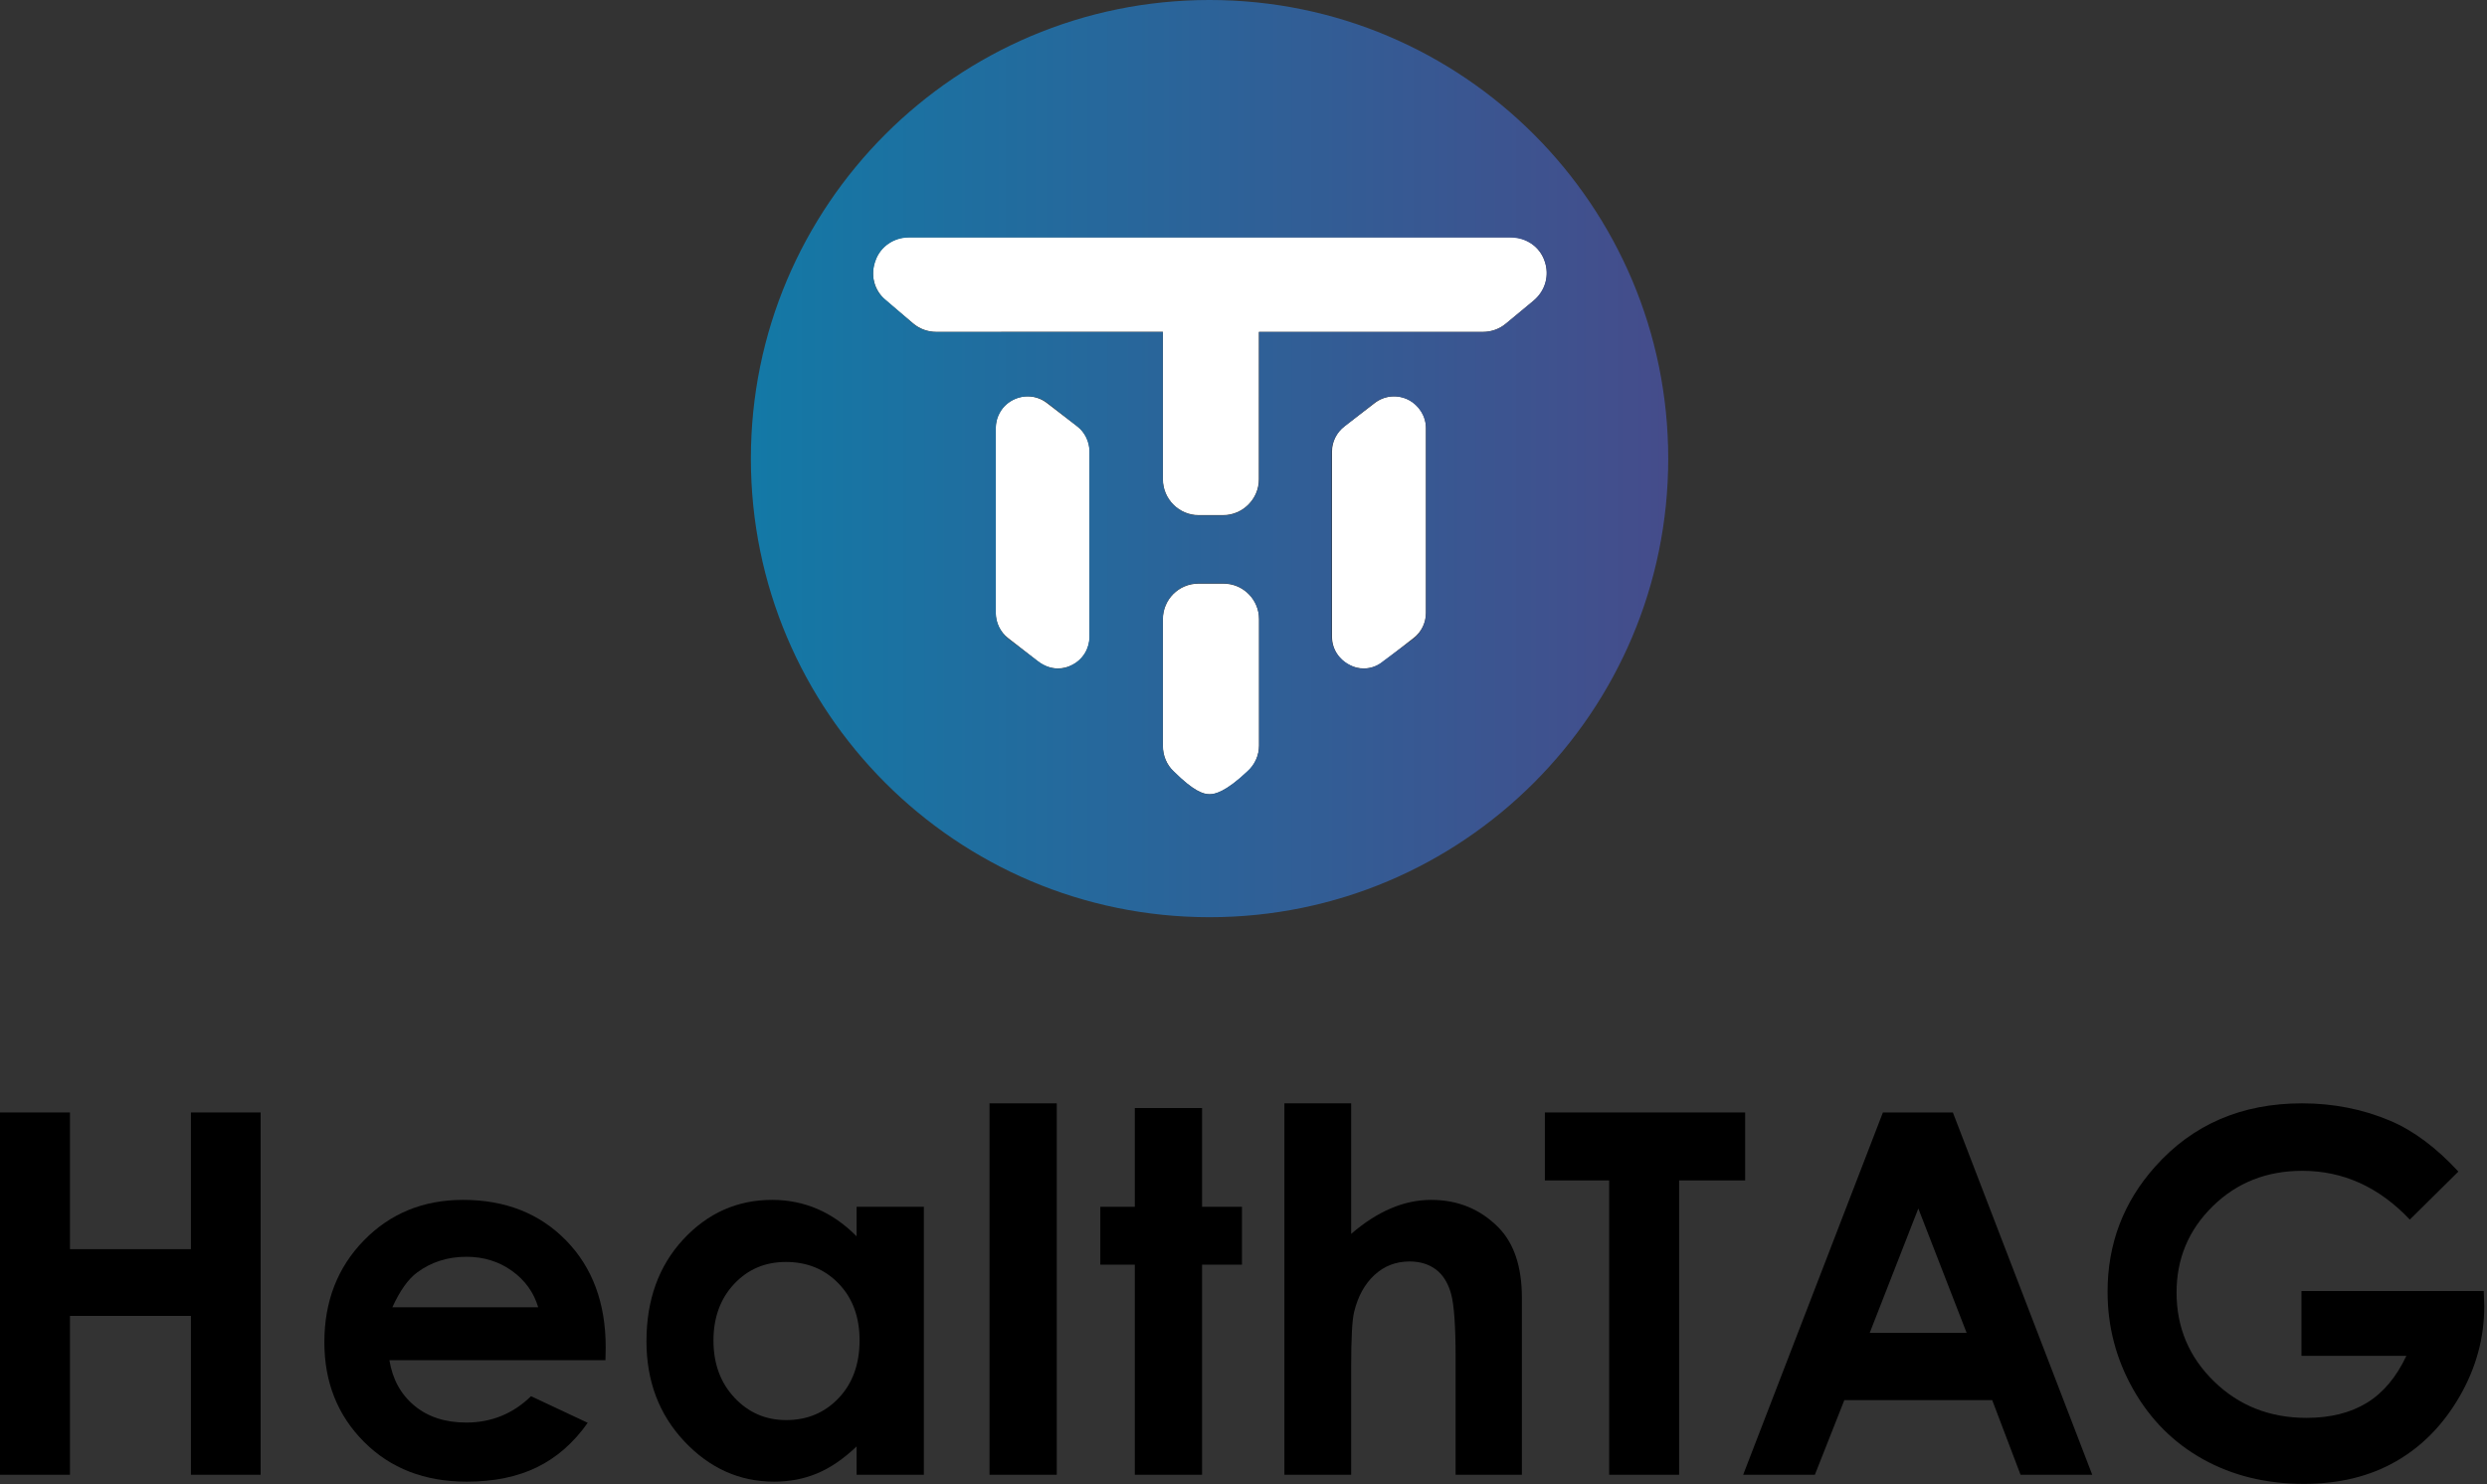 <?xml version="1.0" encoding="UTF-8" standalone="no"?>
<!DOCTYPE svg PUBLIC "-//W3C//DTD SVG 1.1//EN" "http://www.w3.org/Graphics/SVG/1.1/DTD/svg11.dtd">
<svg width="100%" height="100%" viewBox="0 0 660 394" version="1.1" xmlns="http://www.w3.org/2000/svg" style="fill-rule:evenodd;clip-rule:evenodd;stroke-linejoin:round;stroke-miterlimit:2;">
    <rect x="0" y="0" width="660" height="394" fill="#333333" stroke="none"/>
    <g transform="matrix(1,0,0,1,-91.212,-100.98)">
        <g id="Слой-1">
            <g transform="matrix(1,0,0,1,490.824,214.739)">
                <path d="M0,-27.856L7.405,-33.98C10.534,-36.568 11.666,-40.708 10.291,-44.531C8.915,-48.351 5.402,-50.818 1.342,-50.818L-158.394,-50.818C-162.433,-50.818 -165.938,-48.367 -167.326,-44.576C-168.713,-40.782 -167.615,-36.648 -164.528,-34.043L-157.278,-27.92C-155.566,-26.472 -153.386,-25.675 -151.141,-25.675L-90.999,-25.692L-90.999,13.452C-90.999,18.695 -86.733,22.962 -81.489,22.962L-75.051,22.962C-69.806,22.962 -65.54,18.695 -65.54,13.452L-65.53,-25.675L-6.061,-25.675C-3.85,-25.675 -1.697,-26.449 0,-27.856" style="fill:white;fill-rule:nonzero;" />
            </g>
            <g transform="matrix(1,0,0,1,456.079,276.092)">
                <path d="M0,-68.156L-8.084,-61.95C-10.145,-60.368 -11.376,-57.871 -11.376,-55.274L-11.376,-6.129C-11.376,-2.886 -9.567,0.01 -6.654,1.434C-5.468,2.012 -4.204,2.299 -2.947,2.299C-1.114,2.299 0.699,1.691 2.216,0.51L10.3,-5.793C12.36,-7.401 13.541,-9.819 13.541,-12.433L13.541,-61.479C13.541,-64.707 11.743,-67.601 8.847,-69.027C5.952,-70.455 2.563,-70.121 0,-68.156" style="fill:white;fill-rule:nonzero;" />
            </g>
            <g transform="matrix(1,0,0,1,422.287,261.892)">
                <path d="M0,43.889C1.936,42.107 3.047,39.579 3.047,36.955L3.047,3.413C3.047,-1.775 -1.174,-5.995 -6.363,-5.995L-13.054,-5.995C-18.242,-5.995 -22.462,-1.775 -22.462,3.413L-22.462,37.095C-22.462,39.628 -21.468,42.01 -19.658,43.8C-14.25,49.138 -11.728,49.855 -10.133,49.884L-10.04,49.884C-8.502,49.884 -5.787,49.209 0,43.889" style="fill:white;fill-rule:nonzero;" />
            </g>
            <g transform="matrix(1,0,0,1,366.786,207.428)">
                <path d="M0,69.175C1.517,70.356 3.33,70.964 5.162,70.964C6.418,70.964 7.683,70.677 8.867,70.099C11.781,68.678 13.591,65.779 13.591,62.536L13.591,13.391C13.591,10.793 12.36,8.296 10.299,6.715L2.215,0.505C-0.348,-1.456 -3.737,-1.789 -6.633,-0.363C-9.528,1.064 -11.327,3.958 -11.327,7.186L-11.327,56.232C-11.327,58.843 -10.145,61.264 -8.084,62.873L0,69.175Z" style="fill:white;fill-rule:nonzero;" />
            </g>
            <g transform="matrix(1,0,0,1,91.212,492.418)">
                <path d="M0,-96.168L18.566,-96.168L18.566,-59.885L50.668,-59.885L50.668,-96.168L69.169,-96.168L69.169,0L50.668,0L50.668,-42.169L18.566,-42.169L18.566,0L0,0L0,-96.168Z" style="fill:currentColor;fill-rule:nonzero;" />
            </g>
            <g transform="matrix(1,0,0,1,234.039,465.744)">
                <path d="M0,-17.782C-1.179,-21.748 -3.505,-24.973 -6.977,-27.457C-10.446,-29.941 -14.475,-31.186 -19.057,-31.186C-24.035,-31.186 -28.399,-29.789 -32.155,-26.999C-34.514,-25.257 -36.694,-22.183 -38.704,-17.782L0,-17.782ZM17.848,-3.726L-39.488,-3.726C-38.661,1.331 -36.447,5.35 -32.853,8.335C-29.256,11.322 -24.67,12.815 -19.09,12.815C-12.422,12.815 -6.691,10.482 -1.897,5.818L13.141,12.881C9.392,18.197 4.902,22.131 -0.326,24.68C-5.557,27.23 -11.767,28.505 -18.962,28.505C-30.119,28.505 -39.204,24.984 -46.221,17.947C-53.241,10.907 -56.746,2.092 -56.746,-8.499C-56.746,-19.35 -53.251,-28.363 -46.254,-35.531C-39.26,-42.703 -30.488,-46.287 -19.94,-46.287C-8.74,-46.287 0.369,-42.703 7.386,-35.531C14.402,-28.363 17.914,-18.895 17.914,-7.125L17.848,-3.726Z" style="fill:currentColor;fill-rule:nonzero;" />
            </g>
            <g transform="matrix(1,0,0,1,299.775,477.776)">
                <path d="M0,-41.844C-5.515,-41.844 -10.097,-39.894 -13.747,-35.993C-17.397,-32.09 -19.222,-27.089 -19.222,-20.988C-19.222,-14.841 -17.364,-9.788 -13.651,-5.822C-9.935,-1.856 -5.363,0.128 0.066,0.128C5.669,0.128 10.317,-1.823 14.01,-5.723C17.7,-9.623 19.548,-14.733 19.548,-21.054C19.548,-27.241 17.7,-32.255 14.01,-36.089C10.317,-39.923 5.65,-41.844 0,-41.844M18.764,-56.487L36.612,-56.487L36.612,14.642L18.764,14.642L18.764,7.125C15.282,10.435 11.787,12.824 8.282,14.283C4.777,15.742 0.982,16.474 -3.113,16.474C-12.297,16.474 -20.243,12.909 -26.947,5.784C-33.65,-1.342 -37.004,-10.2 -37.004,-20.791C-37.004,-31.777 -33.759,-40.773 -27.273,-47.793C-20.787,-54.81 -12.907,-58.318 -3.634,-58.318C0.632,-58.318 4.635,-57.511 8.38,-55.9C12.123,-54.286 15.585,-51.868 18.764,-48.643L18.764,-56.487Z" style="fill:currentColor;fill-rule:nonzero;" />
            </g>
            <g transform="matrix(1,0,0,1,0,290.974)">
                <rect x="353.807" y="102.858" width="17.848" height="98.586" style="fill:currentColor;"/>
            </g>
            <g transform="matrix(1,0,0,1,392.369,492.418)">
                <path d="M0,-97.344L17.848,-97.344L17.848,-71.129L28.439,-71.129L28.439,-55.764L17.848,-55.764L17.848,0L0,0L0,-55.764L-9.155,-55.764L-9.155,-71.129L0,-71.129L0,-97.344Z" style="fill:currentColor;fill-rule:nonzero;" />
            </g>
            <g transform="matrix(1,0,0,1,432.068,492.418)">
                <path d="M0,-98.586L17.716,-98.586L17.716,-63.937C21.202,-66.945 24.71,-69.202 28.241,-70.704C31.773,-72.209 35.344,-72.96 38.964,-72.96C46.023,-72.96 51.973,-70.519 56.812,-65.637C60.95,-61.411 63.022,-55.198 63.022,-47.005L63.022,0L45.434,0L45.434,-31.183C45.434,-39.422 45.042,-44.999 44.258,-47.921C43.474,-50.84 42.133,-53.02 40.239,-54.46C38.341,-55.896 35.999,-56.614 33.209,-56.614C29.592,-56.614 26.486,-55.415 23.893,-53.02C21.3,-50.622 19.502,-47.354 18.5,-43.214C17.977,-41.079 17.716,-36.197 17.716,-28.571L17.716,0L0,0L0,-98.586Z" style="fill:currentColor;fill-rule:nonzero;" />
            </g>
            <g transform="matrix(1,0,0,1,501.187,492.418)">
                <path d="M0,-96.168L53.152,-96.168L53.152,-78.126L35.63,-78.126L35.63,0L17.064,0L17.064,-78.126L0,-78.126L0,-96.168Z" style="fill:currentColor;fill-rule:nonzero;" />
            </g>
            <g transform="matrix(1,0,0,1,600.297,466.921)">
                <path d="M0,-45.174L-12.903,-12.159L12.824,-12.159L0,-45.174ZM-9.398,-70.671L9.168,-70.671L46.155,25.497L27.131,25.497L19.607,5.689L-19.637,5.689L-27.457,25.497L-46.485,25.497L-9.398,-70.671Z" style="fill:currentColor;fill-rule:nonzero;" />
            </g>
            <g transform="matrix(1,0,0,1,743.618,476.728)">
                <path d="M0,-64.788L-12.89,-52.039C-21.05,-60.67 -30.557,-64.986 -41.421,-64.986C-50.886,-64.986 -58.815,-61.846 -65.206,-55.571C-71.596,-49.295 -74.792,-41.666 -74.792,-32.689C-74.792,-23.406 -71.475,-15.536 -64.843,-9.089C-58.212,-2.636 -50.033,0.589 -40.301,0.589C-33.977,0.589 -28.64,-0.742 -24.298,-3.4C-19.96,-6.059 -16.458,-10.219 -13.796,-15.889L-41.645,-15.889L-41.645,-33.081L6.733,-33.081L6.865,-29.029C6.865,-20.616 4.684,-12.641 0.326,-5.1C-4.032,2.44 -9.675,8.195 -16.606,12.158C-23.537,16.125 -31.664,18.108 -40.993,18.108C-50.975,18.108 -59.876,15.94 -67.699,11.605C-75.523,7.266 -81.71,1.09 -86.266,-6.932C-90.822,-14.95 -93.098,-23.6 -93.098,-32.884C-93.098,-45.612 -88.891,-56.681 -80.478,-66.096C-70.5,-77.296 -57.51,-82.896 -41.514,-82.896C-33.146,-82.896 -25.323,-81.351 -18.046,-78.255C-11.899,-75.642 -5.883,-71.152 0,-64.788" style="fill:currentColor;fill-rule:nonzero;" />
            </g>
            <g transform="matrix(243.448,0,0,-243.448,290.48,222.703)">
                <path d="M-0,-0C-0,-0.276 0.224,-0.5 0.5,-0.5C0.776,-0.5 1,-0.276 1,-0C1,0.276 0.776,0.5 0.5,0.5C0.224,0.5 -0,0.276 -0,-0ZM0.177,0.147L0.147,0.173C0.134,0.183 0.13,0.2 0.136,0.216C0.141,0.231 0.156,0.241 0.172,0.241L0.828,0.241C0.845,0.241 0.86,0.231 0.865,0.216C0.871,0.2 0.866,0.183 0.853,0.172L0.823,0.147C0.816,0.141 0.807,0.138 0.798,0.138L0.554,0.138L0.554,-0.023C0.554,-0.044 0.536,-0.062 0.515,-0.062L0.488,-0.062C0.467,-0.062 0.449,-0.044 0.449,-0.023L0.449,0.138L0.202,0.138C0.193,0.138 0.184,0.141 0.177,0.147ZM0.653,-0.225C0.641,-0.219 0.633,-0.207 0.633,-0.194L0.633,0.008C0.633,0.018 0.639,0.029 0.647,0.035L0.68,0.061C0.691,0.069 0.705,0.07 0.717,0.064C0.728,0.058 0.736,0.046 0.736,0.033L0.736,-0.168C0.736,-0.179 0.731,-0.189 0.723,-0.196L0.689,-0.221C0.683,-0.226 0.676,-0.229 0.668,-0.229C0.663,-0.229 0.658,-0.228 0.653,-0.225ZM0.313,-0.221L0.28,-0.196C0.272,-0.189 0.267,-0.179 0.267,-0.168L0.267,0.033C0.267,0.046 0.274,0.058 0.286,0.064C0.298,0.07 0.312,0.069 0.323,0.061L0.356,0.035C0.364,0.029 0.369,0.018 0.369,0.008L0.369,-0.194C0.369,-0.207 0.362,-0.219 0.35,-0.225C0.345,-0.228 0.34,-0.229 0.335,-0.229C0.327,-0.229 0.32,-0.226 0.313,-0.221ZM0.461,-0.341C0.453,-0.334 0.449,-0.324 0.449,-0.313L0.449,-0.175C0.449,-0.154 0.466,-0.136 0.488,-0.136L0.515,-0.136C0.537,-0.136 0.554,-0.154 0.554,-0.175L0.554,-0.313C0.554,-0.324 0.549,-0.334 0.541,-0.341C0.518,-0.363 0.506,-0.366 0.5,-0.366L0.5,-0.366C0.493,-0.366 0.483,-0.363 0.461,-0.341Z" style="fill:url(#_Linear1);fill-rule:nonzero;" />
            </g>
        </g>
    </g>
    <defs>
        <linearGradient id="_Linear1" x1="0" y1="0" x2="1" y2="0" gradientUnits="userSpaceOnUse" gradientTransform="matrix(1,0,0,-1,0,-4.21446e-07)">
            <stop offset="0" style="stop-color:rgb(19,121,166);stop-opacity:1" />
            <stop offset="1" style="stop-color:rgb(69,76,139);stop-opacity:1" />
        </linearGradient>
    </defs>
</svg>